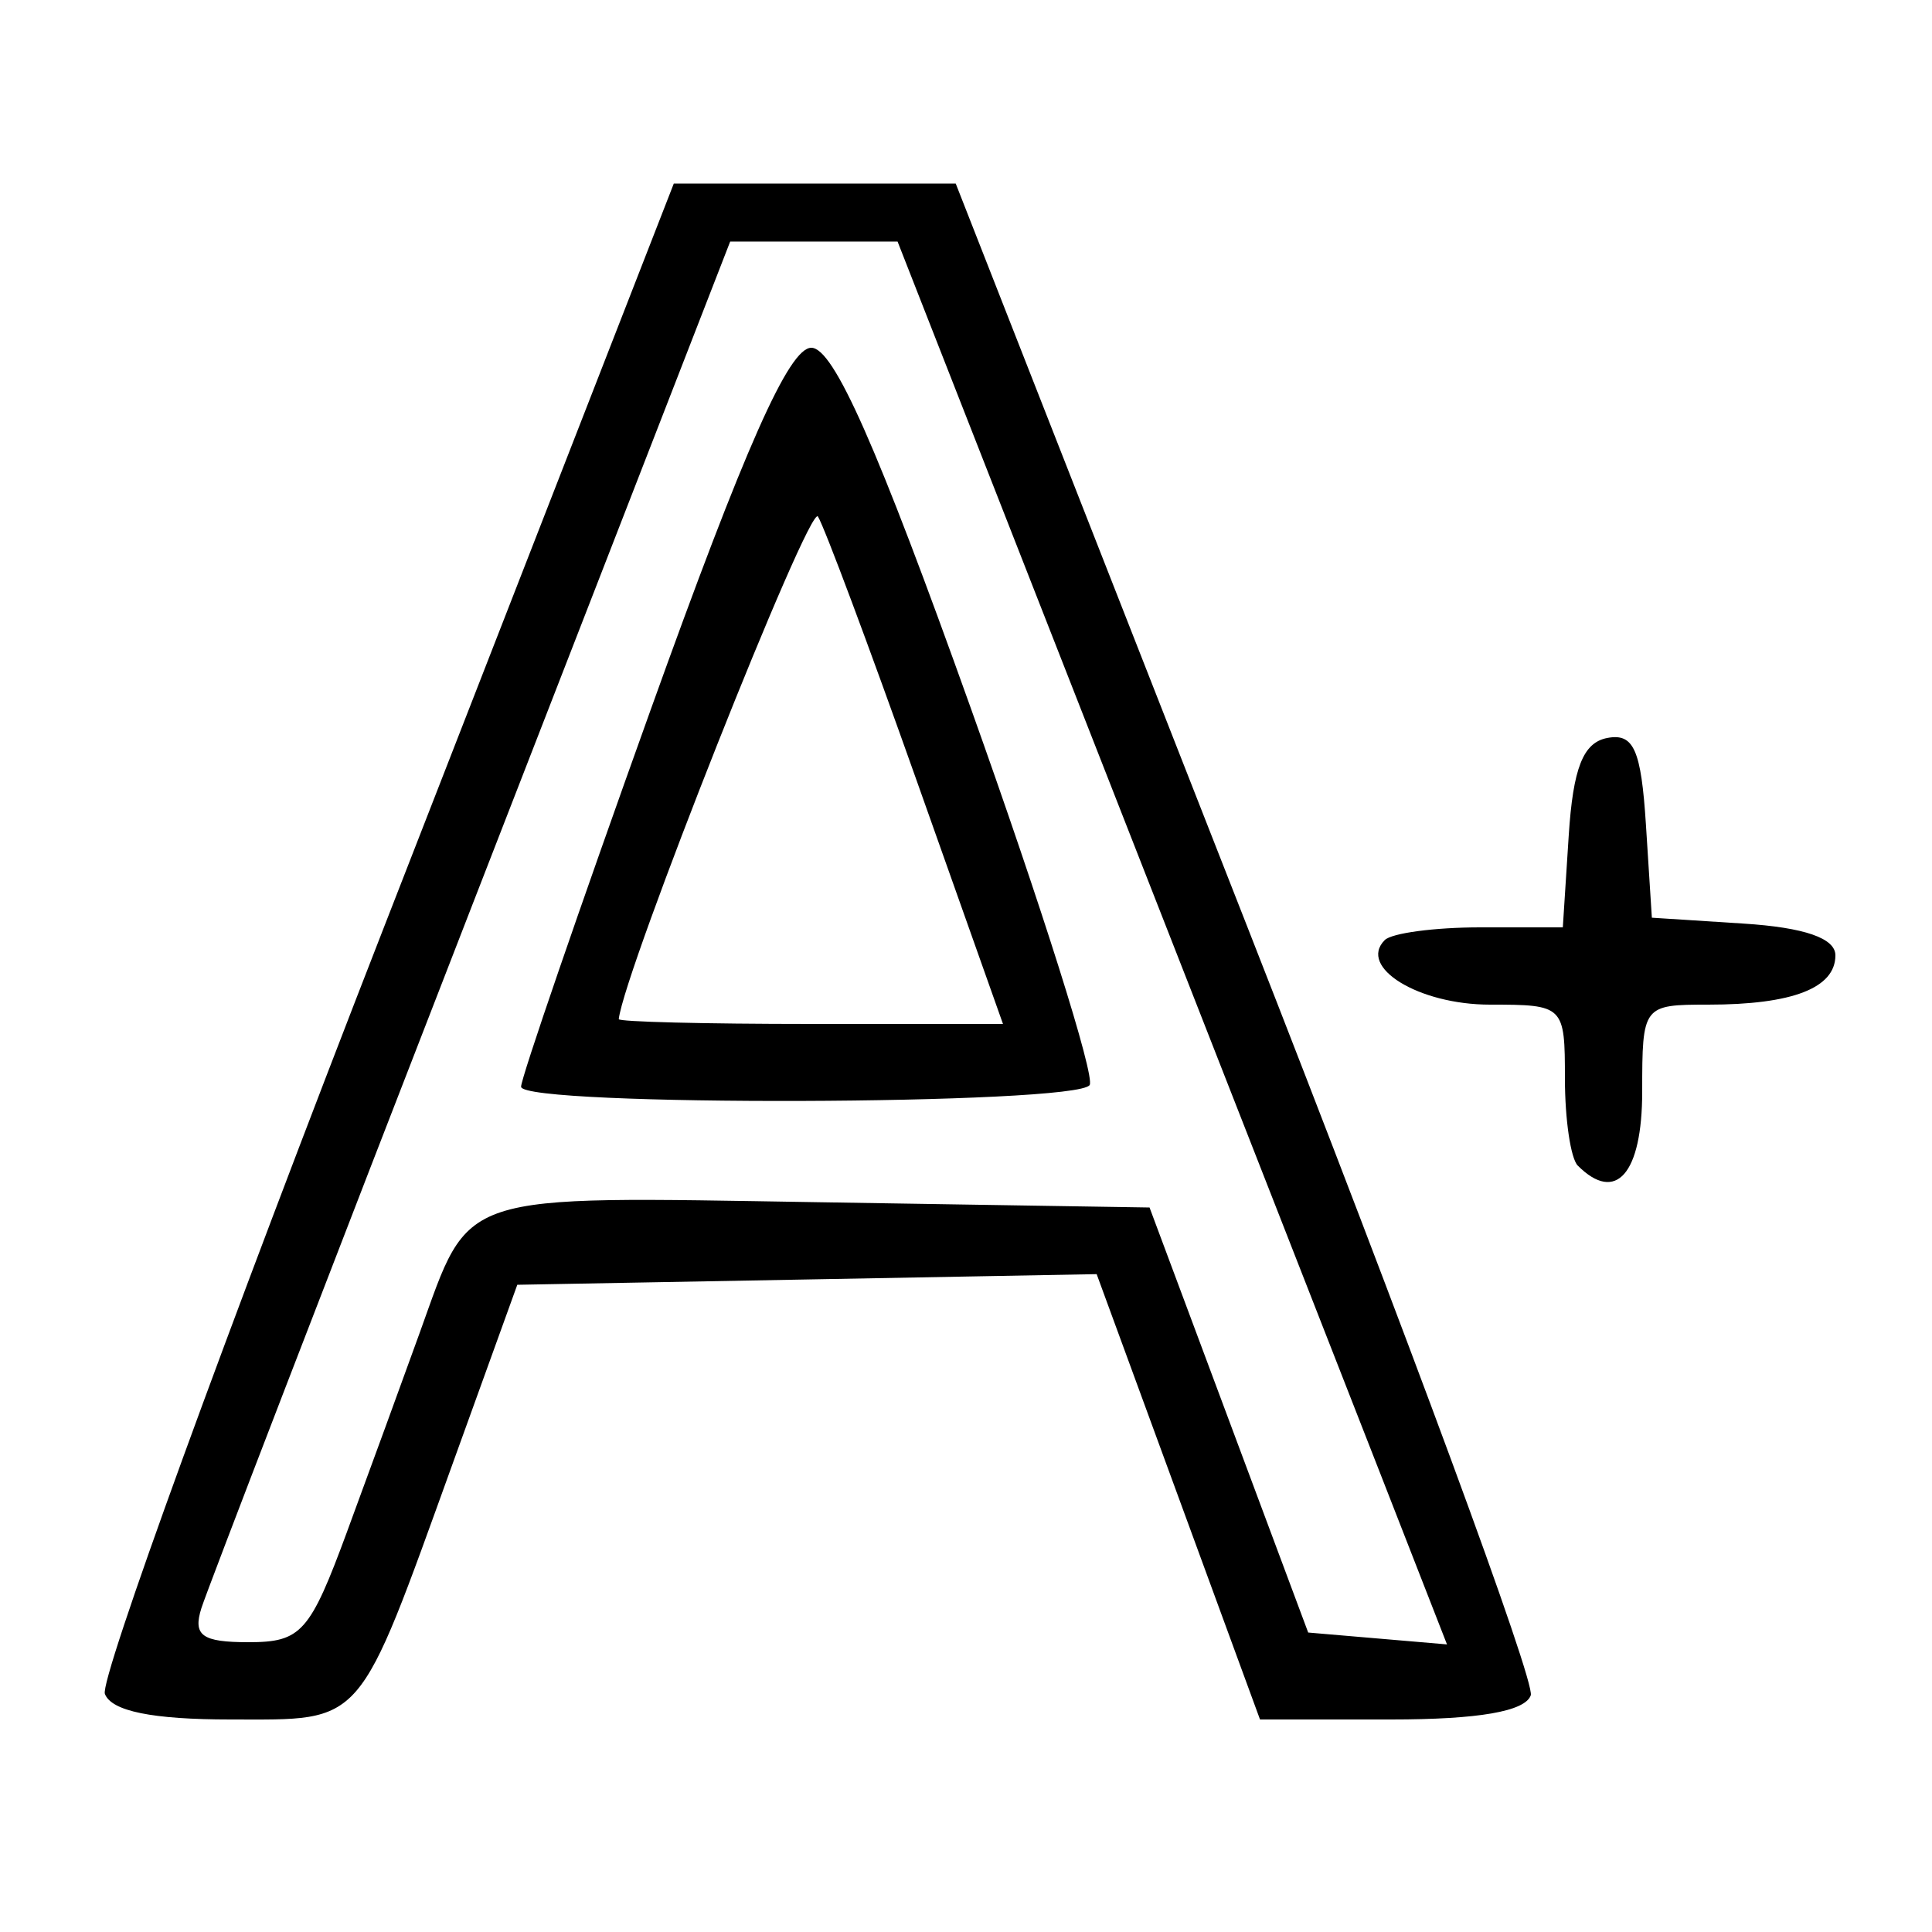 <?xml version="1.0" encoding="UTF-8" standalone="no"?>
<!-- Created with Inkscape (http://www.inkscape.org/) -->

<svg
   xmlns:dc="http://purl.org/dc/elements/1.1/"
   xmlns:cc="http://creativecommons.org/ns#"
   xmlns:rdf="http://www.w3.org/1999/02/22-rdf-syntax-ns#"
   xmlns:svg="http://www.w3.org/2000/svg"
   xmlns="http://www.w3.org/2000/svg"
   xmlns:sodipodi="http://sodipodi.sourceforge.net/DTD/sodipodi-0.dtd"
   xmlns:inkscape="http://www.inkscape.org/namespaces/inkscape"
   version="1.1"
   id="svg5359"
   width="100"
   height="100"
   viewBox="0 0 100 100"
   sodipodi:docname="size_plus_empty.svg"
   inkscape:version="0.92.2 5c3e80d, 2017-08-06">
  <defs
     id="defs5363" />
  <sodipodi:namedview
     pagecolor="#ffffff"
     bordercolor="#666666"
     borderopacity="1"
     objecttolerance="10"
     gridtolerance="10"
     guidetolerance="10"
     inkscape:pageopacity="0"
     inkscape:pageshadow="2"
     inkscape:window-width="1280"
     inkscape:window-height="707"
     id="namedview5361"
     showgrid="false"
     inkscape:zoom="2.36"
     inkscape:cx="8.2762813"
     inkscape:cy="76.300269"
     inkscape:window-x="0"
     inkscape:window-y="1"
     inkscape:window-maximized="1"
     inkscape:current-layer="svg5359" />
  <path
     style="fill:#000000"
     d="M 5.429,87.677 C 5.15,86.949 11.661,69.062 19.899,47.927 L 34.876,9.5 h 7.296 7.296 L 64.573,48 C 72.881,69.175 79.477,87.062 79.232,87.75 78.935,88.583 76.525,89 72.002,89 H 65.218 L 60.991,77.475 56.763,65.949 41.769,66.225 26.775,66.5 23.452,75.696 C 18.455,89.521 18.906,89 11.933,89 7.882,89 5.773,88.571 5.429,87.677 Z M 17.974,79.25 C 19.139,76.088 20.824,71.475 21.718,69 c 2.669,-7.385 1.722,-7.075 20.673,-6.773 L 59.5,62.5 l 4.106,11 4.106,11 3.592,0.307 3.592,0.307 -3.439,-8.807 C 69.565,71.463 63.167,55.125 57.238,40 L 46.457,12.5 H 42.126 37.795 L 24.391,46.982 C 17.019,65.947 10.735,82.259 10.426,83.232 9.975,84.654 10.451,85 12.861,85 c 2.735,0 3.18,-0.501 5.114,-5.75 z m 8.997,-23 c -0.015,-0.412 3.001,-9.188 6.703,-19.5 C 38.569,23.114 40.838,18 41.993,18 c 1.156,0 3.404,5.08 8.258,18.66 3.668,10.263 6.436,19.038 6.15,19.5 C 55.758,57.2 27.011,57.288 26.972,56.25 Z M 47.432,40.364 C 44.967,33.414 42.674,27.281 42.337,26.736 41.902,26.032 32.294,50.274 32.027,52.75 32.012,52.888 36.481,53 41.957,53 h 9.957 z m 34.234,19.969 C 81.3,59.967 81,57.942 81,55.833 81,52.048 80.951,52 77.122,52 73.43,52 70.271,50.062 71.675,48.658 72.037,48.296 74.259,48 76.612,48 h 4.279 l 0.305,-4.741 c 0.225,-3.506 0.746,-4.825 1.997,-5.062 1.368,-0.26 1.752,0.601 2,4.491 L 85.5,47.5 90.25,47.805 C 93.398,48.007 95,48.561 95,49.448 95,51.14 92.783,52 88.418,52 85.034,52 85,52.044 85,56.5 c 0,4.251 -1.356,5.811 -3.333,3.833 z"
     id="path5912"
     inkscape:connector-curvature="0" />
</svg>
